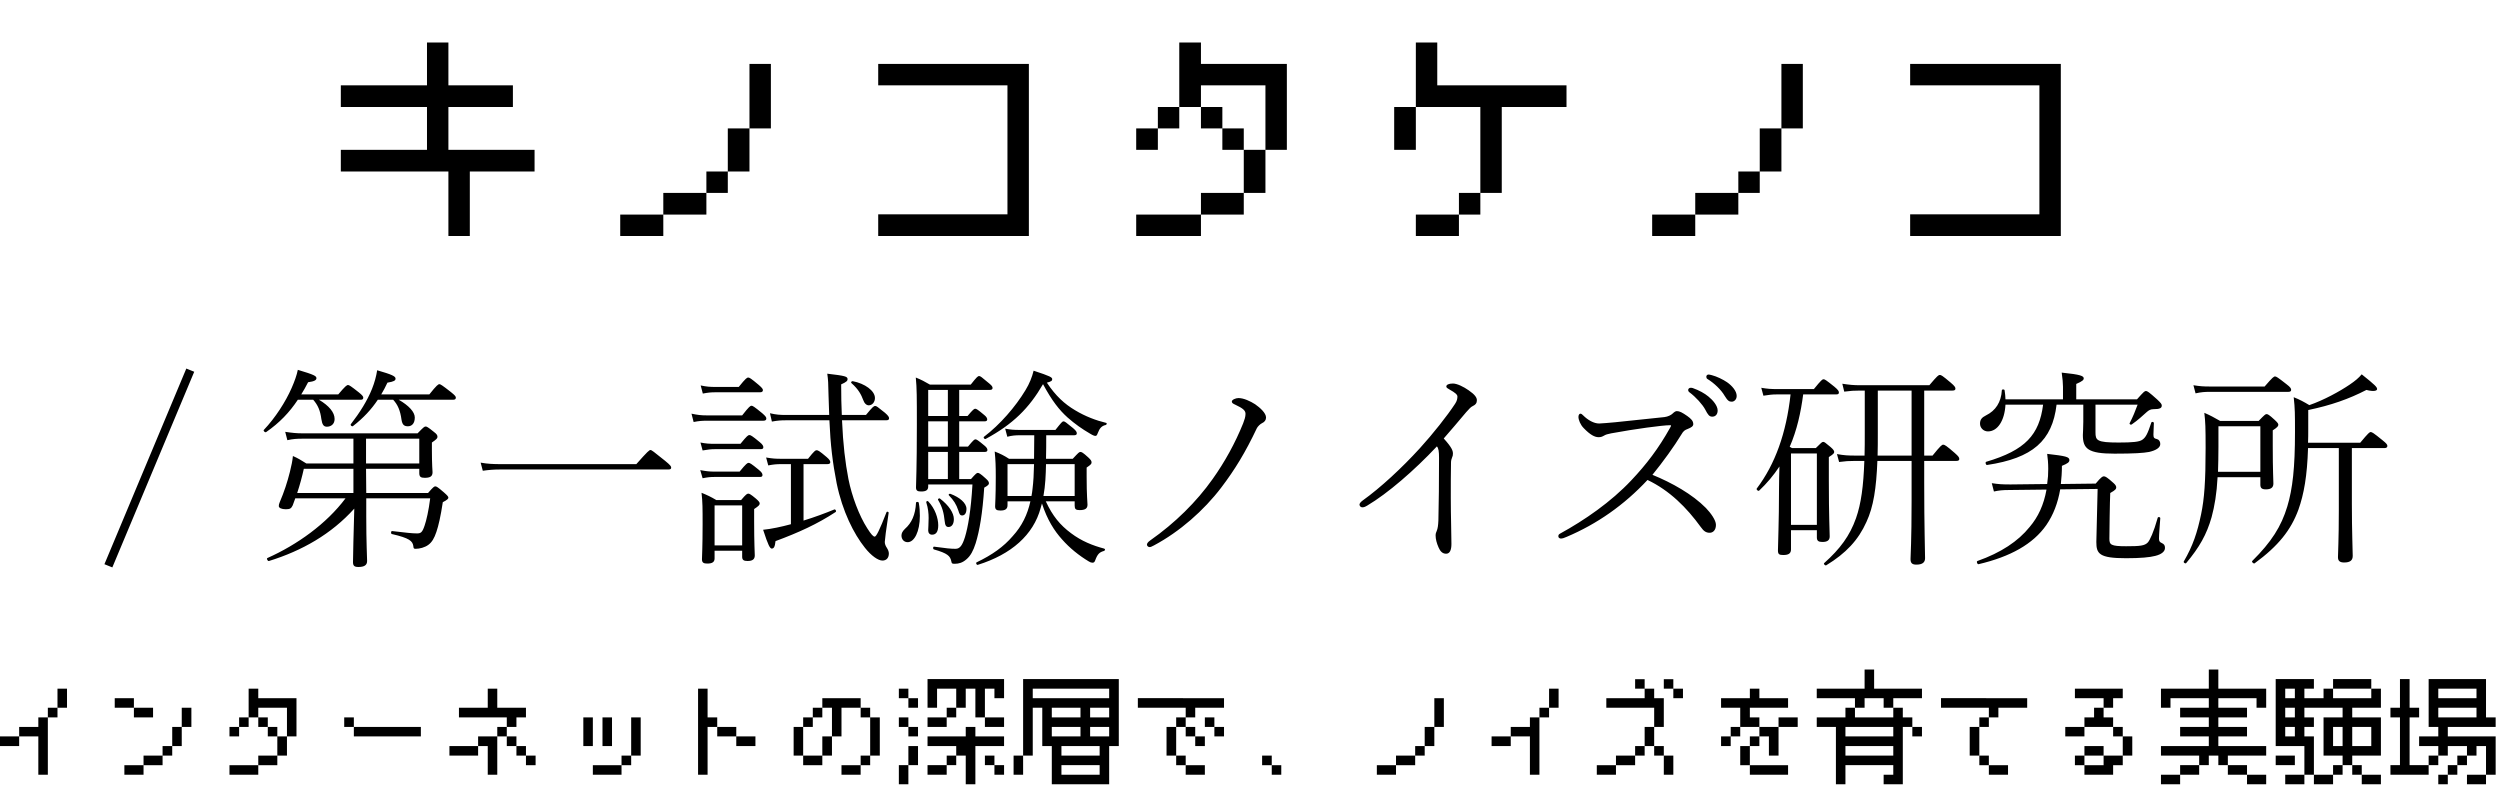 <svg width="407" height="128" viewBox="0 0 407 128" fill="none" xmlns="http://www.w3.org/2000/svg">
<path d="M9.358 115.22V112.119H10.909V115.22H9.358ZM9.358 116.789H7.789V115.22H9.358V116.789ZM3.119 118.34H6.239V116.789H7.789V126.129H6.239V119.89H3.119V118.34ZM3.119 121.459H0V119.89H3.119V121.459ZM18.679 113.67H21.799V115.22H18.679V113.67ZM24.918 115.22V116.789H21.799V115.22H24.918ZM29.588 118.34V115.22H31.157V118.34H29.588ZM29.588 121.459H28.038V118.34H29.588V121.459ZM28.038 123.009H26.468V121.459H28.038V123.009ZM26.468 124.578H23.368V123.009H26.468V124.578ZM23.368 126.129H20.248V124.578H23.368V126.129ZM42.047 112.119V113.67H48.267V119.89H46.717V115.22H42.047V116.789H40.478V112.119H42.047ZM40.478 118.34H38.928V116.789H40.478V118.34ZM42.047 118.34V116.789H43.597V118.34H42.047ZM38.928 119.89H37.358V118.34H38.928V119.89ZM43.597 119.89V118.34H45.148V119.89H43.597ZM46.717 123.009H45.148V119.89H46.717V123.009ZM45.148 124.578H42.047V123.009H45.148V124.578ZM42.047 126.129H37.358V124.578H42.047V126.129ZM56.038 118.34V116.789H57.607V118.34H56.038ZM57.607 119.89V118.34H68.516V119.89H57.607ZM85.626 116.789H84.075V118.34H82.506V116.789H74.717V115.22H79.406V112.119H80.956V115.22H85.626V116.789ZM80.956 119.89V118.34H82.506V119.89H80.956ZM79.406 121.459H77.836V119.89H80.956V126.129H79.406V121.459ZM82.506 121.459V119.89H84.075V121.459H82.506ZM77.836 123.009H73.167V121.459H77.836V123.009ZM84.075 123.009V121.459H85.626V123.009H84.075ZM85.626 124.578V123.009H87.195V124.578H85.626ZM94.965 116.789H96.516V121.459H94.965V116.789ZM98.085 116.789H99.635V121.459H98.085V116.789ZM102.755 123.009V116.789H104.305V123.009H102.755ZM102.755 124.578H101.185V123.009H102.755V124.578ZM101.185 126.129H96.516V124.578H101.185V126.129ZM115.195 112.119V116.789H116.764V118.34H115.195V126.129H113.645V112.119H115.195ZM116.764 119.89V118.34H119.865V119.89H116.764ZM119.865 121.459V119.89H122.984V121.459H119.865ZM133.874 115.22V113.67H140.113V115.22H136.994V119.89H135.443V115.22H133.874ZM132.324 115.22H133.874V116.789H132.324V115.22ZM140.113 116.789V115.22H141.663V116.789H140.113ZM130.755 116.789H132.324V118.34H130.755V116.789ZM141.663 123.009V116.789H143.232V123.009H141.663ZM129.204 123.009V118.34H130.755V123.009H129.204ZM135.443 123.009H133.874V119.89H135.443V123.009ZM133.874 124.578H130.755V123.009H133.874V124.578ZM141.663 124.578H140.113V123.009H141.663V124.578ZM140.113 126.129H136.994V124.578H140.113V126.129ZM163.462 110.55V113.67H161.893V112.119H160.343V116.789H158.792V112.119H157.223V115.22H155.673V112.119H152.553V115.22H151.003V110.55H163.462ZM146.333 113.67V112.119H147.884V113.67H146.333ZM149.453 115.22H147.884V113.67H149.453V115.22ZM155.673 116.789H154.122V115.22H155.673V116.789ZM146.333 118.34V116.789H147.884V118.34H146.333ZM154.122 118.34H151.003V116.789H154.122V118.34ZM163.462 116.789V118.34H160.343V116.789H163.462ZM149.453 119.89H147.884V118.34H149.453V119.89ZM157.223 118.34H158.792V119.89H163.462V121.459H158.792V127.679H157.223V123.009H155.673V121.459H151.003V119.89H157.223V118.34ZM149.453 124.56H147.884V121.459H149.453V124.56ZM155.673 124.56H154.122V123.009H155.673V124.56ZM160.343 124.56V123.009H161.893V124.56H160.343ZM147.884 127.679H146.333V124.56H147.884V127.679ZM154.122 126.129H151.003V124.56H154.122V126.129ZM163.462 126.129H161.893V124.56H163.462V126.129ZM166.563 123.009V110.55H182.141V121.459H180.572V127.679H171.233V121.459H169.682V115.22H168.132V123.009H166.563ZM168.132 113.67H180.572V112.119H168.132V113.67ZM171.233 115.22V116.789H175.902V115.22H171.233ZM177.472 116.789H180.572V115.22H177.472V116.789ZM175.902 119.89V118.34H171.233V119.89H175.902ZM177.472 119.89H180.572V118.34H177.472V119.89ZM172.802 123.009H179.022V121.459H172.802V123.009ZM166.563 126.129H165.012V123.009H166.563V126.129ZM172.802 126.129H179.022V124.56H172.802V126.129ZM185.242 115.22V113.652L199.27 113.67V115.22H194.582V116.789H193.031V115.22H185.242ZM193.031 118.34H191.481V116.789H193.031V118.34ZM196.151 118.34V116.789H197.701V118.34H196.151ZM191.481 123.009H189.912V118.34H191.481V123.009ZM194.582 118.34V119.89H193.031V118.34H194.582ZM199.27 119.89H197.701V118.34H199.27V119.89ZM196.151 119.89V121.459H194.582V119.89H196.151ZM193.031 123.009V124.578H191.481V123.009H193.031ZM196.151 124.578V126.129H193.031V124.578H196.151ZM205.472 124.578V123.009H207.041V124.578H205.472ZM207.041 126.129V124.578H208.591V126.129H207.041ZM233.509 118.34V113.67H235.06V118.34H233.509ZM233.509 121.459H231.94V118.34H233.509V121.459ZM231.94 123.009H230.39V121.459H231.94V123.009ZM230.39 124.578H227.27V123.009H230.39V124.578ZM227.27 126.129H224.151V124.578H227.27V126.129ZM252.189 115.22V112.119H253.739V115.22H252.189ZM252.189 116.789H250.619V115.22H252.189V116.789ZM245.95 118.34H249.069V116.789H250.619V126.129H249.069V119.89H245.95V118.34ZM245.95 121.459H242.83V119.89H245.95V121.459ZM266.198 112.119V110.569H267.748V112.119H266.198ZM270.868 112.119V110.569H272.418V112.119H270.868ZM269.299 113.67H270.868V118.34H269.299V115.22H261.509V113.67H267.748V112.119H269.299V113.67ZM272.418 113.67V112.119H273.987V113.67H272.418ZM267.748 121.459V118.34H269.299V121.459H267.748ZM267.748 123.009H266.198V121.459H267.748V123.009ZM269.299 123.009V121.459H270.868V123.009H269.299ZM266.198 124.578H263.079V123.009H266.198V124.578ZM272.418 126.129H270.868V123.009H272.418V126.129ZM263.079 126.129H259.959V124.578H263.079V126.129ZM284.877 115.22V116.789H286.428V118.34H283.308V115.22H280.189V113.67H284.877V112.119H286.428V113.67H291.097V115.22H284.877ZM289.547 116.789H292.666V118.34H289.547V116.789ZM283.308 119.89H281.758V118.34H283.308V119.89ZM289.547 118.34V123.009H287.978V119.89H286.428V118.34H289.547ZM281.758 121.459H280.189V119.89H281.758V121.459ZM286.428 121.459H284.877V119.89H286.428V121.459ZM284.877 124.578H283.308V121.459H284.877V124.578ZM291.097 124.578V126.129H284.877V124.578H291.097ZM312.896 112.119V113.67H308.226V115.22H306.657V113.67H303.556V115.22H301.987V113.67H295.767V112.119H303.556V109H305.107V112.119H312.896ZM301.987 115.22V116.789H308.226V115.22H309.777V116.789H311.327V118.34H309.777V127.679H306.657V126.129H308.226V124.56H300.437V127.679H298.887V118.34H295.767V116.789H300.437V115.22H301.987ZM300.437 119.89H308.226V118.34H300.437V119.89ZM312.896 118.34V119.89H311.327V118.34H312.896ZM300.437 123.009H308.226V121.459H300.437V123.009ZM330.025 113.67V115.22H325.336V116.789H323.786V115.22H315.997V113.652L330.025 113.67ZM322.236 118.34V116.789H323.786V118.34H322.236ZM322.236 123.009H320.667V118.34H322.236V123.009ZM322.236 123.009H323.786V124.578H322.236V123.009ZM323.786 124.578H326.906V126.129H323.786V124.578ZM345.585 113.67H344.016V115.22H342.465V113.67H337.796V112.119H345.585V113.67ZM342.465 115.22V116.789H344.016V118.34H339.346V116.789H340.915V115.22H342.465ZM339.346 119.89H336.226V118.34H339.346V119.89ZM344.016 119.89V118.34H345.585V119.89H344.016ZM345.585 123.009V119.89H347.135V123.009H345.585ZM339.346 121.459H342.465V123.009H339.346V121.459ZM337.796 124.578V123.009H339.346V124.578H337.796ZM339.346 124.578H342.465V123.009H345.585V124.578H344.016V126.129H339.346V124.578ZM368.934 112.119V115.22H367.365V113.67H361.145V115.22H365.814V116.789H361.145V118.34H365.814V119.89H361.145V121.459H368.934V123.009H362.695V124.56H361.145V123.009H359.594V124.56H358.025V123.009H351.805V121.459H359.594V119.89H354.924V118.34H359.594V116.789H354.924V115.22H359.594V113.67H353.355V115.22H351.805V112.119H359.594V109H361.145V112.119H368.934ZM358.025 126.129H354.924V124.56H358.025V126.129ZM365.814 124.56V126.129H362.695V124.56H365.814ZM354.924 127.679H351.805V126.129H354.924V127.679ZM368.934 126.129V127.679H365.814V126.129H368.934ZM387.613 112.119V115.22H382.943V116.789H387.613V123.009H382.943V124.56H381.374V123.009H378.273V116.789H381.374V115.22H375.154V116.789H376.704V118.34H375.154V119.89H376.704V126.129H375.154V121.459H370.484V110.55H376.704V112.119H375.154V113.67H378.273V112.119H379.824V113.67H386.044V112.119H387.613ZM379.824 110.55H386.044V112.119H379.824V110.55ZM372.035 113.67H373.604V112.119H372.035V113.67ZM372.035 116.789H373.604V115.22H372.035V116.789ZM372.035 119.89H373.604V118.34H372.035V119.89ZM379.824 121.459H381.374V118.34H379.824V121.459ZM386.044 121.459V118.34H382.943V121.459H386.044ZM370.484 123.009H373.604V124.56H370.484V123.009ZM381.374 126.129H379.824V124.56H381.374V126.129ZM384.494 124.56V126.129H382.943V124.56H384.494ZM375.154 127.679H372.035V126.129H375.154V127.679ZM379.824 127.679H376.704V126.129H379.824V127.679ZM387.613 126.129V127.679H384.494V126.129H387.613ZM393.833 116.789H392.283V124.56H395.384V126.129H389.163V124.56H390.714V116.789H389.163V115.22H390.714V110.55H392.283V115.22H393.833V116.789ZM406.292 116.789V118.34H398.503V119.89H406.292V126.129H404.723V121.459H403.173V123.009H401.623V121.459H398.503V123.009H396.953V121.459H393.833V119.89H396.953V118.34H395.384V110.55H404.723V116.789H406.292ZM403.173 112.119H396.953V113.67H403.173V112.119ZM396.953 115.22V116.789H403.173V115.22H396.953ZM396.953 124.56H395.384V123.009H396.953V124.56ZM401.623 124.56H400.053V123.009H401.623V124.56ZM400.053 126.129H398.503V124.56H400.053V126.129ZM398.503 127.679H396.953V126.129H398.503V127.679ZM404.723 127.679H401.623V126.129H404.723V127.679Z" fill="black"/>
<path d="M73 38.42V27.92H55.486V24.393H69.514V17.42H55.486V13.893H69.514V6.92H73V13.893H83.5V17.42H73V24.393H87.027V27.92H76.486V38.42H73ZM122.014 20.906V10.406H125.5V20.906H122.014ZM122.014 27.92H118.486V20.906H122.014V27.92ZM118.486 31.406H115V27.92H118.486V31.406ZM115 34.934H107.986V31.406H115V34.934ZM107.986 38.42H100.973V34.934H107.986V38.42ZM167.5 38.42H142.973V34.893H164.014V13.893H142.973V10.406H167.5V38.42ZM195.514 6.92V10.406H209.5V24.393H206.014V13.893H195.514V17.42H191.986V6.92H195.514ZM191.986 20.906H188.5V17.42H191.986V20.906ZM195.514 20.906V17.42H199V20.906H195.514ZM188.5 24.393H184.973V20.906H188.5V24.393ZM199 24.393V20.906H202.486V24.393H199ZM206.014 31.406H202.486V24.393H206.014V31.406ZM202.486 34.934H195.514V31.406H202.486V34.934ZM195.514 38.42H184.973V34.934H195.514V38.42ZM233.986 6.92V13.893H255.027V17.42H244.486V31.406H241V17.42H230.5V6.92H233.986ZM230.5 24.393H226.973V17.42H230.5V24.393ZM241 34.934H237.514V31.406H241V34.934ZM237.514 38.42H230.5V34.934H237.514V38.42ZM290.014 20.906V10.406H293.5V20.906H290.014ZM290.014 27.92H286.486V20.906H290.014V27.92ZM286.486 31.406H283V27.92H286.486V31.406ZM283 34.934H275.986V31.406H283V34.934ZM275.986 38.42H268.973V34.934H275.986V38.42ZM335.5 38.42H310.973V34.893H332.014V13.893H310.973V10.406H335.5V38.42Z" fill="black"/>
<path d="M18.288 92.374L17 91.852L30.333 60L31.621 60.522L18.288 92.374ZM48.069 81.13L47.651 82.279C47.407 82.767 47.233 82.906 46.537 82.906C45.841 82.906 45.388 82.697 45.388 82.384C45.388 82.21 45.423 82.036 45.527 81.792C46.258 80.086 46.781 78.485 47.198 76.814C47.442 75.839 47.616 75.004 47.686 74.238C48.556 74.621 49.043 74.934 49.879 75.456H57.537V71.418H49.322C48.312 71.418 47.721 71.453 46.781 71.662L46.433 70.304C47.616 70.478 48.278 70.548 49.322 70.548H67.981C68.956 69.538 69.095 69.434 69.304 69.434C69.443 69.434 69.652 69.504 70.626 70.304C71.149 70.687 71.218 70.896 71.218 71.105C71.218 71.349 71.114 71.488 70.313 72.045V73.228C70.313 75.769 70.418 76.675 70.418 76.883C70.418 77.58 70 77.789 69.129 77.789C68.503 77.789 68.259 77.615 68.259 77.023V76.326H59.591L59.626 80.26H69.686C70.557 79.251 70.696 79.181 70.87 79.181C71.044 79.181 71.218 79.251 72.263 80.156C72.854 80.678 72.994 80.852 72.994 81.026C72.994 81.165 72.854 81.374 72.088 81.757C71.74 84.055 71.392 85.586 71.044 86.596C70.696 87.64 70.313 88.267 69.756 88.684C69.164 89.137 68.294 89.346 67.668 89.346C67.389 89.346 67.319 89.311 67.284 88.859C67.145 88.093 66.693 87.605 63.803 86.944C63.594 86.909 63.629 86.422 63.838 86.457C66.205 86.735 67.111 86.84 67.876 86.84C68.503 86.84 68.747 86.7 69.129 85.552C69.408 84.751 69.791 83.115 70.035 81.13H59.626V84.055C59.626 88.406 59.765 90.669 59.765 91.33C59.765 92.026 59.278 92.305 58.338 92.305C57.677 92.305 57.468 92.096 57.468 91.504C57.468 90.912 57.572 86.143 57.677 82.801C53.952 86.944 49.183 89.659 43.787 91.33C43.578 91.4 43.334 90.912 43.543 90.843C48.382 88.684 53.151 85.273 56.249 81.13H48.069ZM48.382 80.26H57.537V76.326H49.461C49.183 77.58 48.834 78.903 48.382 80.26ZM59.591 75.456H68.259V71.418H59.591V75.456ZM49.043 64.212H55.066C56.249 62.82 56.458 62.681 56.667 62.681C56.841 62.681 57.12 62.855 58.442 63.899C59.034 64.386 59.139 64.56 59.139 64.734C59.139 64.978 59.034 65.082 58.686 65.082H51.933C53.569 66.057 54.474 67.136 54.474 68.216C54.474 69.051 53.882 69.469 53.221 69.469C52.699 69.469 52.455 69.155 52.316 68.216C52.142 66.858 51.759 65.953 50.993 65.082H48.486C47.129 67.136 45.493 68.842 43.334 70.339C43.16 70.478 42.812 70.13 42.951 69.991C44.831 68.007 46.502 65.396 47.477 63.168C47.964 62.054 48.312 61.079 48.486 60.209C51.167 61.01 51.515 61.218 51.515 61.566C51.515 61.88 51.202 62.089 50.157 62.228C49.809 62.924 49.426 63.586 49.043 64.212ZM62.063 64.212H69.895C71.079 62.715 71.358 62.541 71.531 62.541C71.706 62.541 71.984 62.715 73.411 63.829C74.108 64.386 74.212 64.56 74.212 64.734C74.212 64.978 74.073 65.082 73.725 65.082H64.917C66.553 66.022 67.528 67.067 67.528 67.972C67.528 68.981 67.006 69.399 66.414 69.399C65.823 69.399 65.509 69.19 65.37 68.355C65.161 66.788 64.743 65.883 64.012 65.082H61.506C60.462 66.649 59.173 68.041 57.468 69.364C57.294 69.504 56.98 69.225 57.12 69.051C58.582 67.171 59.8 65.222 60.566 63.307C60.984 62.263 61.262 61.218 61.401 60.279C63.803 60.975 64.395 61.253 64.395 61.636C64.395 61.949 64.151 62.123 63.072 62.297C62.759 62.959 62.446 63.586 62.063 64.212ZM78.598 76.64L78.25 75.317C79.399 75.526 80.339 75.561 81.522 75.561H103.593C105.438 73.472 105.716 73.263 105.89 73.263C106.099 73.263 106.343 73.472 108.257 75.004C109.197 75.769 109.267 75.944 109.267 76.118C109.267 76.326 109.163 76.431 108.814 76.431H81.557C80.339 76.431 79.573 76.501 78.598 76.64ZM127.926 67.554H134.993C134.958 66.579 134.923 65.57 134.888 64.456C134.853 62.332 134.818 61.81 134.679 60.836C137.638 61.184 137.986 61.288 137.986 61.741C137.986 61.984 137.812 62.193 136.942 62.576C136.942 64.421 136.977 66.057 137.046 67.554H140.98C142.094 66.196 142.268 66.092 142.477 66.092C142.686 66.092 142.825 66.196 144.078 67.206C144.635 67.693 144.74 67.902 144.74 68.111C144.74 68.32 144.6 68.424 144.252 68.424H137.081C137.255 72.393 137.603 75.282 138.126 77.997C138.683 80.782 139.866 83.95 141.189 86.004C141.85 87.048 142.164 87.362 142.407 87.362C142.651 87.362 143.173 86.352 144.322 83.393C144.392 83.219 144.705 83.324 144.67 83.498C144.252 86.213 144.043 87.988 144.043 88.232C144.043 88.58 144.183 88.893 144.392 89.207C144.566 89.485 144.705 89.799 144.705 90.112C144.705 90.808 144.322 91.261 143.661 91.261C142.964 91.261 141.85 90.495 140.806 89.172C138.996 86.909 137.151 83.254 136.211 78.694C135.55 75.317 135.201 72.462 135.027 68.424H127.926C127.16 68.424 126.603 68.459 125.663 68.633L125.35 67.276C126.394 67.519 126.986 67.554 127.926 67.554ZM128.761 85.343V75.561H127.16C126.464 75.561 125.976 75.596 125.071 75.769L124.723 74.481C125.733 74.656 126.255 74.69 127.16 74.69H131.546C132.591 73.368 132.765 73.298 132.939 73.298C133.148 73.298 133.356 73.368 134.575 74.412C135.062 74.83 135.167 75.038 135.167 75.247C135.167 75.456 135.027 75.561 134.679 75.561H130.815V84.751C132.625 84.194 134.401 83.532 135.828 82.941C136.037 82.871 136.211 83.254 136.037 83.358C133.078 85.308 130.015 86.7 126.255 88.093C126.15 89.067 125.976 89.276 125.663 89.311C125.35 89.311 125.071 88.824 124.236 86.248C124.932 86.178 125.559 86.074 126.429 85.9C127.16 85.76 127.961 85.552 128.761 85.343ZM120.824 89.659H116.334V90.912C116.334 91.504 115.951 91.748 115.15 91.748C114.558 91.748 114.28 91.609 114.28 91.052C114.28 90.529 114.384 89.172 114.384 85.308C114.384 82.767 114.384 81.757 114.21 80.225C115.15 80.608 115.742 80.887 116.612 81.409H120.65C121.486 80.434 121.625 80.365 121.834 80.365C121.973 80.365 122.182 80.434 123.052 81.165C123.574 81.618 123.679 81.792 123.679 81.966C123.679 82.21 123.505 82.384 122.774 82.871V84.89C122.774 88.476 122.878 90.042 122.878 90.425C122.878 91.087 122.46 91.33 121.695 91.33C121.068 91.33 120.824 91.156 120.824 90.634V89.659ZM120.824 88.789V82.279H116.334V88.789H120.824ZM138.613 62.367C138.474 62.263 138.648 62.019 138.822 62.054C140.806 62.437 142.442 63.62 142.442 64.804C142.442 65.465 141.99 65.987 141.433 65.987C141.085 65.987 140.736 65.709 140.528 65.117C140.214 64.282 139.797 63.411 138.613 62.367ZM114.419 64.073L114.071 62.75C115.046 62.959 115.603 62.994 116.473 62.994H120.267C121.416 61.566 121.625 61.462 121.799 61.462C122.008 61.462 122.217 61.566 123.54 62.681C124.097 63.168 124.201 63.342 124.201 63.516C124.201 63.725 124.062 63.864 123.748 63.864H116.473C115.777 63.864 115.324 63.899 114.419 64.073ZM112.922 68.703L112.574 67.345C113.584 67.554 114.106 67.624 115.046 67.624H120.824C121.973 66.162 122.147 66.057 122.356 66.057C122.53 66.057 122.739 66.162 124.097 67.276C124.654 67.763 124.758 67.937 124.758 68.146C124.758 68.355 124.619 68.494 124.271 68.494H115.046C114.315 68.494 113.792 68.529 112.922 68.703ZM114.384 73.333L114.036 72.045C114.941 72.219 115.498 72.254 116.334 72.254H120.546C121.625 70.931 121.799 70.826 122.008 70.826C122.182 70.826 122.426 70.931 123.679 71.975C124.201 72.393 124.271 72.636 124.271 72.811C124.271 73.019 124.166 73.124 123.818 73.124H116.334C115.707 73.124 115.22 73.194 114.384 73.333ZM114.384 77.858L114.001 76.535C114.941 76.709 115.463 76.779 116.334 76.779H120.407C121.486 75.456 121.695 75.352 121.869 75.352C122.043 75.352 122.286 75.456 123.505 76.466C124.062 76.918 124.131 77.127 124.131 77.336C124.131 77.545 124.027 77.649 123.714 77.649H116.299C115.672 77.649 115.255 77.684 114.384 77.858ZM169.804 62.541C167.541 66.44 164.93 69.051 160.474 71.453C160.3 71.557 160.022 71.244 160.196 71.105C162.807 69.121 165.313 66.231 166.949 63.516C167.611 62.437 168.028 61.358 168.272 60.348C171.022 61.253 171.301 61.427 171.301 61.741C171.301 61.984 171.127 62.123 170.43 62.297C171.858 64.456 173.32 65.779 175.026 66.788C176.697 67.798 178.472 68.459 180.073 68.842C180.247 68.877 180.178 69.155 180.004 69.19C179.377 69.329 179.029 69.677 178.716 70.513C178.611 70.791 178.542 70.966 178.333 70.966C178.193 70.966 177.95 70.896 177.497 70.617C176.174 69.852 174.991 69.016 173.807 67.972C172.45 66.753 171.266 65.257 169.804 62.541ZM169.63 81.966L169.421 82.697C168.237 87.083 164.652 90.251 159.186 91.957C158.978 92.026 158.803 91.609 159.012 91.539C161.554 90.321 163.399 88.998 164.861 87.292C166.392 85.621 167.263 83.776 167.75 81.618H164.025V82.244C164.025 82.871 163.642 83.115 162.876 83.115C162.215 83.115 162.006 82.941 162.006 82.418C162.006 82.001 162.111 80.956 162.111 77.684C162.111 75.769 162.076 74.969 161.937 73.507C162.842 73.855 163.468 74.168 164.269 74.69H168.342C168.342 73.402 168.377 72.149 168.377 70.861H166.009C165.348 70.861 164.756 70.896 163.99 71.105L163.642 69.782C164.513 69.956 165.104 69.991 165.94 69.991H171.823C172.798 68.772 172.937 68.598 173.146 68.598C173.32 68.598 173.494 68.703 174.712 69.712C175.2 70.13 175.304 70.339 175.304 70.548C175.304 70.757 175.165 70.861 174.851 70.861H170.326C170.326 72.149 170.326 73.402 170.291 74.69H174.643C175.583 73.681 175.687 73.576 175.896 73.576C176.07 73.576 176.279 73.646 177.184 74.481C177.636 74.899 177.706 75.073 177.706 75.282C177.706 75.491 177.636 75.63 176.905 76.118V77.58C176.905 80.713 177.045 81.792 177.045 82.175C177.045 82.836 176.592 83.045 175.757 83.045C175.13 83.045 174.956 82.871 174.956 82.314V81.618H170.256C171.37 84.02 172.589 85.482 174.364 86.805C176.07 88.093 177.915 88.824 179.76 89.311C179.969 89.381 179.934 89.624 179.725 89.694C178.994 89.903 178.681 90.181 178.298 91.226C178.193 91.539 178.054 91.609 177.845 91.609C177.671 91.609 177.462 91.539 177.253 91.4C175.687 90.46 174.155 89.242 172.902 87.814C171.649 86.422 170.5 84.646 169.63 81.966ZM169.873 80.748H174.956V75.561H170.291C170.256 77.301 170.187 79.042 169.873 80.748ZM164.025 80.748H167.924C167.994 80.365 168.063 79.982 168.098 79.564C168.237 78.415 168.307 77.197 168.342 75.561H164.025V80.748ZM151.11 78.868V79.216C151.11 79.808 150.727 80.016 149.961 80.016C149.37 80.016 149.126 79.877 149.126 79.355C149.126 78.694 149.265 76.396 149.265 69.155C149.265 64.595 149.265 63.237 149.091 61.462C149.961 61.81 150.553 62.123 151.389 62.611H158.038C159.047 61.323 159.221 61.218 159.395 61.218C159.604 61.218 159.778 61.358 161.101 62.472C161.519 62.82 161.588 62.994 161.588 63.168C161.588 63.377 161.449 63.481 161.101 63.481H156.158V67.728H157.515C158.421 66.649 158.595 66.544 158.769 66.544C158.943 66.544 159.152 66.649 160.266 67.589C160.614 67.867 160.718 68.111 160.718 68.285C160.718 68.494 160.579 68.598 160.266 68.598H156.158V72.706H157.585C158.455 71.662 158.629 71.522 158.803 71.522C158.978 71.522 159.221 71.662 160.3 72.567C160.648 72.845 160.753 73.089 160.753 73.263C160.753 73.472 160.614 73.576 160.3 73.576H156.158V77.997H158.072C158.873 77.092 159.012 76.988 159.186 76.988C159.36 76.988 159.604 77.092 160.474 77.893C160.962 78.311 160.997 78.52 160.997 78.694C160.997 78.868 160.857 79.042 160.231 79.39C159.952 83.602 159.465 86.422 158.838 88.441C158.455 89.659 158.003 90.495 157.341 91.052C156.715 91.609 156.088 91.783 155.462 91.783C155.044 91.783 154.939 91.783 154.87 91.365C154.696 90.529 154.278 90.077 152.05 89.45C151.841 89.381 151.876 88.963 152.085 88.998C154.104 89.276 154.8 89.346 155.566 89.346C156.297 89.346 156.68 88.754 157.098 87.431C157.585 85.83 158.072 83.115 158.316 78.868H151.11ZM151.11 67.728H154.313V63.481H151.11V67.728ZM151.11 68.598V72.706H154.313V68.598H151.11ZM151.11 73.576V77.997H154.313V73.576H151.11ZM154.487 80.643C154.348 80.504 154.557 80.33 154.731 80.399C156.227 80.956 157.341 81.896 157.341 82.836C157.341 83.532 157.063 83.915 156.645 83.915C156.297 83.915 156.193 83.707 156.019 83.115C155.67 82.07 155.253 81.444 154.487 80.643ZM149.126 81.862C149.126 81.653 149.544 81.653 149.578 81.862C149.718 82.627 149.753 83.324 149.753 83.985C149.753 86.561 148.847 88.267 147.768 88.267C147.176 88.267 146.759 87.814 146.759 87.188C146.759 86.805 146.933 86.491 147.316 86.109C148.43 85.134 149.022 83.811 149.126 81.862ZM150.797 81.792C150.762 81.618 150.971 81.479 151.11 81.618C152.224 82.767 152.746 84.368 152.746 85.517C152.746 86.561 152.398 87.048 151.737 87.048C151.319 87.048 151.11 86.735 151.11 86.352C151.11 86.004 151.18 85.308 151.18 84.333C151.18 83.602 151.11 82.767 150.797 81.792ZM152.712 81.374C152.642 81.235 152.886 81.061 153.025 81.165C154.487 82.279 155.288 83.532 155.288 84.507C155.288 85.377 154.905 85.795 154.417 85.795C154.034 85.795 153.86 85.552 153.791 84.82C153.651 83.532 153.443 82.593 152.712 81.374ZM202.77 67.38C202.77 66.823 202.352 66.475 201.099 65.883C200.716 65.709 200.542 65.605 200.542 65.361C200.542 65.082 201.169 64.804 201.621 64.804C202.492 64.804 203.571 65.326 204.337 65.814C205.137 66.371 206.112 67.241 206.112 67.972C206.112 68.389 205.868 68.703 205.485 68.877C205.172 69.016 204.754 69.434 204.615 69.712C202.735 73.681 201.03 76.466 198.836 79.355C195.982 83.115 192.048 86.561 187.871 88.789C187.488 88.998 187.314 89.067 187.14 89.067C186.931 89.067 186.722 88.859 186.722 88.684C186.722 88.476 186.861 88.267 187.244 87.988C191.317 85.134 194.798 81.687 197.409 77.997C199.393 75.213 201.099 72.114 202.387 68.912C202.596 68.355 202.77 67.867 202.77 67.38ZM233.926 72.671C230.236 76.605 225.92 80.33 222.578 82.314C222.23 82.523 222.021 82.593 221.777 82.593C221.499 82.593 221.325 82.349 221.325 82.14C221.325 82.001 221.464 81.757 221.847 81.479C224.771 79.39 228.252 76.152 231.141 72.985C233.3 70.617 235.632 67.659 236.885 65.744C237.199 65.291 237.268 64.874 237.268 64.56C237.268 64.247 236.92 63.934 235.98 63.411C235.702 63.237 235.458 63.133 235.458 62.924C235.458 62.646 235.841 62.437 236.537 62.437C237.199 62.437 238.278 62.959 239.113 63.551C240.123 64.247 240.436 64.734 240.436 65.152C240.436 65.605 240.262 65.883 239.67 66.162C239.496 66.231 239.183 66.544 238.695 67.102C237.268 68.807 236.398 69.817 235.04 71.383C236.398 72.88 236.537 73.402 236.537 73.855C236.537 74.099 236.502 74.273 236.398 74.481C236.293 74.725 236.224 75.004 236.224 75.317C236.189 77.162 236.189 78.728 236.189 81.061C236.189 84.194 236.293 86.631 236.293 88.545C236.293 89.52 236.05 90.147 235.423 90.147C234.797 90.147 234.448 89.694 234.205 89.137C233.891 88.441 233.717 87.745 233.717 87.188C233.717 86.874 233.787 86.665 233.891 86.457C234.066 86.039 234.135 85.552 234.17 84.716C234.24 81.548 234.274 78.903 234.274 74.551C234.274 73.507 234.205 72.985 233.926 72.671ZM278.137 60.975C278.241 60.975 278.45 61.01 278.694 61.079C279.494 61.288 280.504 61.775 281.165 62.228C281.966 62.785 282.732 63.655 282.732 64.456C282.732 65.048 282.314 65.396 281.931 65.396C281.513 65.396 281.27 65.257 280.782 64.456C280.225 63.481 279.077 62.367 277.928 61.671C277.823 61.601 277.789 61.427 277.789 61.323C277.789 61.149 277.928 60.975 278.137 60.975ZM275.213 63.133C275.317 63.133 275.456 63.133 275.561 63.168C276.64 63.551 277.51 64.038 278.137 64.56C278.868 65.152 279.634 66.057 279.634 66.823C279.634 67.45 279.285 67.832 278.763 67.832C278.276 67.832 278.067 67.554 277.615 66.684C277.197 65.883 276.083 64.63 275.038 63.864C274.899 63.76 274.83 63.62 274.83 63.516C274.83 63.307 275.004 63.133 275.213 63.133ZM269.016 77.301C272.184 78.589 275.526 80.469 277.719 82.697C278.52 83.532 279.355 84.681 279.355 85.447C279.355 86.352 278.833 86.735 278.346 86.735C277.754 86.735 277.371 86.491 276.883 85.795C274.586 82.627 271.801 79.842 268.215 78.137C264.421 82.21 260 85.308 255.057 87.397C254.674 87.571 254.361 87.675 254.117 87.675C253.908 87.675 253.699 87.536 253.699 87.327C253.699 87.118 253.734 87.014 253.978 86.874C257.981 84.681 262.263 81.722 265.57 78.206C268.041 75.596 270.026 72.985 271.871 69.677C272.01 69.434 272.045 69.364 272.045 69.295C272.045 69.225 271.94 69.225 271.871 69.225C270.687 69.225 266.266 69.817 262.298 70.548C261.741 70.652 261.392 70.757 261.114 70.931C260.801 71.105 260.627 71.174 260.244 71.174C259.617 71.174 258.886 70.791 257.842 69.712C257.285 69.155 256.971 68.355 256.971 67.867C256.971 67.519 257.145 67.345 257.285 67.345C257.459 67.345 257.598 67.484 257.737 67.624C258.503 68.389 259.478 68.947 260.348 68.947C260.731 68.947 262.193 68.807 262.994 68.738C265.639 68.459 268.668 68.146 270.966 67.902C271.523 67.832 272.045 67.589 272.323 67.31C272.532 67.102 272.776 66.927 272.985 66.927C273.437 66.927 273.89 67.171 274.69 67.728C275.317 68.181 275.665 68.529 275.665 69.051C275.665 69.399 275.317 69.608 274.795 69.817C274.238 70.026 274.064 70.165 273.716 70.757C272.602 72.602 270.722 75.213 269.016 77.301ZM291.504 64.212H289.241C288.476 64.212 287.988 64.282 287.083 64.421L286.735 63.133C287.779 63.307 288.336 63.342 289.276 63.342H295.299C296.517 61.845 296.691 61.741 296.865 61.741C297.074 61.741 297.248 61.845 298.641 62.959C299.267 63.481 299.372 63.69 299.372 63.899C299.372 64.108 299.267 64.212 298.919 64.212H293.558C293.175 67.136 292.549 70.026 291.365 72.741C291.504 72.811 291.609 72.88 291.748 72.95H295.612C296.517 72.045 296.622 71.94 296.83 71.94C297.004 71.94 297.144 72.045 298.014 72.776C298.501 73.194 298.606 73.402 298.606 73.576C298.606 73.785 298.501 73.924 297.735 74.412V78.241C297.735 84.089 297.875 86.596 297.875 87.327C297.875 87.954 297.492 88.232 296.691 88.232C296.065 88.232 295.786 88.058 295.786 87.501V86.317H291.574V89.45C291.574 90.112 291.156 90.356 290.321 90.356C289.624 90.356 289.45 90.216 289.45 89.59C289.45 88.545 289.624 84.995 289.624 79.634C289.624 78.346 289.659 77.092 289.694 75.944C288.754 77.371 287.64 78.694 286.387 79.877C286.248 80.016 285.865 79.703 286.004 79.529C288.998 75.561 290.808 70.513 291.504 64.212ZM295.786 85.447V73.82H291.574V85.447H295.786ZM313.261 63.586V74.168H314.619C315.942 72.532 316.151 72.393 316.36 72.393C316.568 72.393 316.847 72.532 318.239 73.751C318.866 74.307 318.97 74.481 318.97 74.725C318.97 74.934 318.831 75.038 318.483 75.038H313.261V78.589C313.261 85.83 313.401 89.694 313.401 90.878C313.401 91.574 312.948 91.922 311.973 91.922C311.277 91.922 311.033 91.644 311.033 91.017C311.033 90.39 311.207 88.197 311.207 81.548V75.038H305.638C305.464 79.46 305.011 82.488 303.862 84.96C302.539 87.919 300.52 90.077 297.318 92.026C297.144 92.131 296.83 91.817 296.97 91.678C299.58 89.346 301.147 87.222 302.156 84.368C302.992 82.001 303.375 79.111 303.514 75.038H301.982C301.008 75.038 300.416 75.073 299.406 75.213L299.058 73.924C300.207 74.133 300.903 74.168 301.948 74.168H303.549C303.584 73.019 303.584 71.766 303.584 70.443V63.586H302.783C301.878 63.586 301.251 63.62 300.242 63.76L299.929 62.472C301.077 62.646 301.739 62.715 302.818 62.715H314.097C315.42 61.149 315.594 61.044 315.803 61.044C316.011 61.044 316.185 61.114 317.578 62.297C318.239 62.855 318.344 63.063 318.344 63.272C318.344 63.481 318.205 63.586 317.856 63.586H313.261ZM311.207 74.168V63.586H305.707V70.513C305.707 71.836 305.707 73.054 305.672 74.168H311.207ZM326.49 65.013H335.854V62.959C335.854 62.367 335.784 61.671 335.645 60.661C338.778 60.975 339.231 61.218 339.231 61.601C339.231 61.845 339.057 62.054 338.012 62.506V65.013H347.899C349.013 63.76 349.152 63.655 349.361 63.655C349.569 63.655 349.813 63.794 351.206 65.048C351.832 65.639 351.937 65.814 351.937 66.022C351.937 66.44 351.623 66.614 350.579 66.614C350.126 66.614 349.813 66.788 349.465 67.102C348.838 67.659 348.038 68.424 347.063 69.086C346.889 69.225 346.611 69.051 346.715 68.877C347.237 67.867 347.62 66.927 348.003 65.883H341.145V70.374C341.145 71.697 341.354 72.045 344.905 72.045C347.202 72.045 348.282 71.94 348.769 71.592C349.326 71.209 349.639 70.617 350.231 68.807C350.301 68.598 350.649 68.668 350.649 68.877C350.614 69.504 350.579 70.339 350.579 70.757C350.579 71.244 350.683 71.383 351.171 71.488C351.519 71.592 351.693 71.906 351.693 72.288C351.693 72.915 350.927 73.333 349.883 73.576C348.943 73.751 347.446 73.855 344.243 73.855C339.927 73.855 339.091 73.054 339.091 70.826C339.091 70.374 339.161 69.921 339.161 68.668V65.883H334.809C334.113 71.766 330.911 74.586 323.496 75.7C323.287 75.735 323.148 75.247 323.357 75.178C329.727 73.298 331.99 70.791 332.616 65.883H326.49C326.35 68.494 325.202 70.234 323.635 70.234C322.904 70.234 322.347 69.643 322.347 68.981C322.347 68.32 322.626 67.972 323.322 67.624C324.888 66.858 325.793 65.465 325.898 63.551C325.898 63.342 326.316 63.342 326.35 63.551C326.42 64.073 326.49 64.56 326.49 65.013ZM341.493 79.599L335.401 79.668C335.018 81.896 334.287 83.811 333.139 85.482C330.98 88.58 327.29 90.634 322.103 91.852C321.895 91.887 321.72 91.4 321.929 91.33C325.759 89.972 328.543 88.127 330.423 85.795C331.816 84.159 332.721 82.21 333.173 79.703L327.186 79.773C325.967 79.773 325.445 79.842 324.61 80.016L324.262 78.659C325.376 78.833 325.967 78.868 327.325 78.868L333.278 78.798C333.417 77.823 333.452 77.197 333.452 76.326C333.452 75.456 333.382 74.586 333.278 73.89C336.306 74.238 336.898 74.377 336.898 74.899C336.898 75.247 336.62 75.456 335.68 75.839C335.68 76.883 335.61 77.858 335.506 78.798L341.18 78.728C342.05 77.684 342.294 77.545 342.503 77.545C342.747 77.545 343.025 77.684 344.104 78.659C344.452 78.972 344.522 79.181 344.522 79.355C344.522 79.599 344.417 79.773 343.547 80.26C343.478 81.513 343.408 86.84 343.408 87.71C343.408 88.684 343.652 88.928 346.123 88.928C348.386 88.928 349.152 88.859 349.674 88.302C349.987 87.954 350.614 86.665 351.275 84.298C351.345 84.089 351.693 84.159 351.693 84.368C351.623 85.412 351.484 87.014 351.484 87.675C351.484 88.127 351.623 88.267 351.937 88.406C352.32 88.58 352.459 88.789 352.459 89.207C352.459 89.799 351.867 90.251 350.892 90.495C349.987 90.738 348.456 90.878 346.123 90.878C341.737 90.878 341.284 90.147 341.284 88.232C341.284 87.605 341.458 81.479 341.493 79.599ZM382.884 72.95V82.036C382.884 86.596 383.023 89.59 383.023 90.495C383.023 91.226 382.605 91.574 381.631 91.574C380.9 91.574 380.621 91.295 380.621 90.704C380.621 90.077 380.76 87.884 380.76 83.115V72.95H375.748C375.608 77.475 375.086 80.434 374.181 82.975C372.963 86.282 370.944 88.859 367.045 91.713C366.871 91.817 366.523 91.469 366.662 91.33C369.795 88.232 371.396 85.691 372.371 82.453C373.241 79.564 373.624 76.152 373.624 70.339C373.624 67.38 373.624 66.544 373.415 64.665C374.39 65.048 375.086 65.431 375.957 65.953C378.289 65.152 380.9 63.725 382.536 62.611C383.406 62.019 383.998 61.532 384.485 60.94C386.713 62.715 386.992 63.029 386.992 63.342C386.992 63.62 386.469 63.794 385.251 63.481C382.431 64.943 379.472 65.987 375.782 66.753V69.886C375.782 70.652 375.782 71.383 375.748 72.079H384.242C385.599 70.443 385.773 70.339 385.947 70.339C386.156 70.339 386.365 70.443 387.862 71.662C388.558 72.219 388.663 72.393 388.663 72.602C388.663 72.811 388.523 72.95 388.175 72.95H382.884ZM367.985 77.684H361.022C360.883 80.365 360.535 82.384 360.048 84.194C359.247 87.014 358.063 89.102 355.905 91.678C355.766 91.817 355.418 91.574 355.522 91.4C357.019 88.824 357.715 86.7 358.342 83.707C358.864 81.2 359.073 78.415 359.073 72.95C359.073 69.573 359.038 68.703 358.864 67.206C359.839 67.624 360.465 67.972 361.44 68.529H367.706C368.681 67.519 368.82 67.415 368.994 67.415C369.168 67.415 369.377 67.484 370.317 68.355C370.839 68.842 370.909 68.981 370.909 69.155C370.909 69.364 370.77 69.573 370.004 70.061V72.602C370.004 76.64 370.108 78.206 370.108 78.728C370.108 79.39 369.69 79.668 368.89 79.668C368.228 79.668 367.985 79.46 367.985 78.903V77.684ZM367.985 76.814V69.399H361.162V72.741C361.162 74.273 361.127 75.596 361.092 76.814H367.985ZM357.437 64.038L357.089 62.715C358.168 62.889 358.76 62.924 359.769 62.924H368.681C370.004 61.392 370.178 61.288 370.387 61.288C370.561 61.288 370.77 61.392 372.232 62.541C372.928 63.063 372.998 63.272 372.998 63.481C372.998 63.655 372.893 63.794 372.545 63.794H359.769C358.934 63.794 358.377 63.829 357.437 64.038Z" fill="black"/>
</svg>
